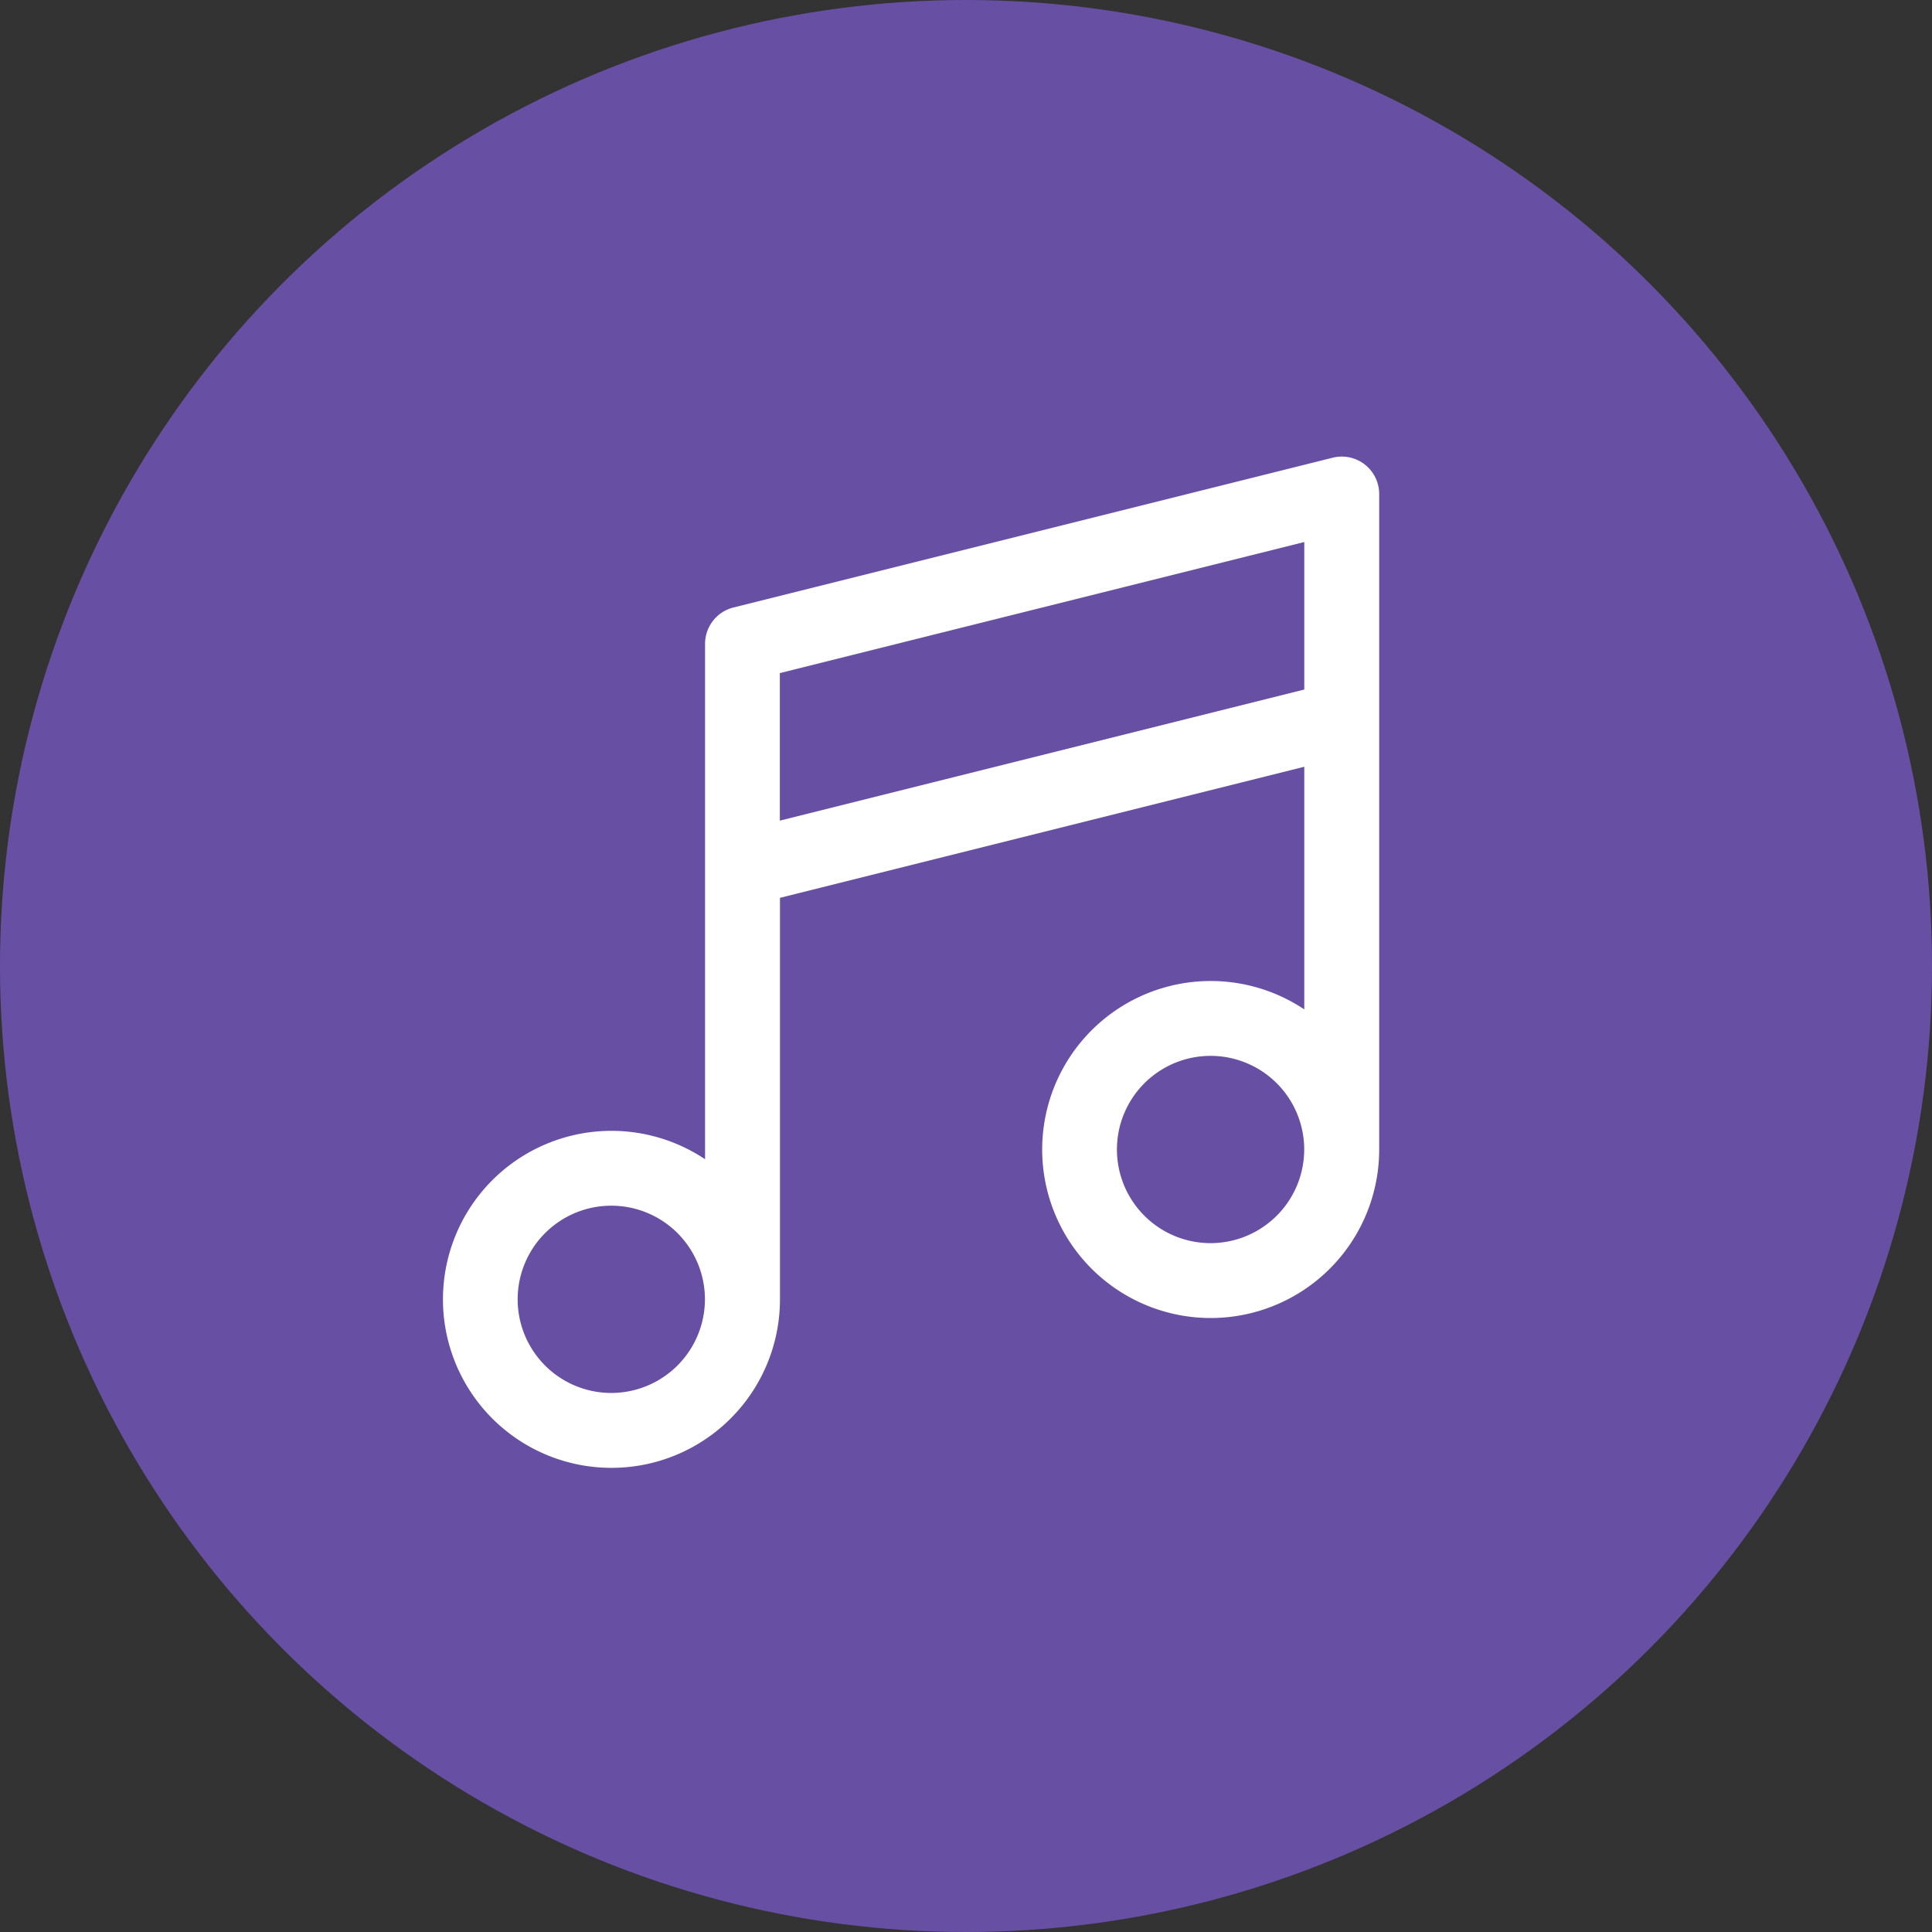 <svg xmlns="http://www.w3.org/2000/svg" viewBox="0 0 1024 1024">
   <rect x="0" y="0" width="1024" height="1024" fill="#333333" stroke="none"/>
   <circle cx="512" cy="512" r="512" style="fill:#6750a4"/>
   <path d="M723.37 246.2a19.84 19.84 0 0 0-17-3.61L388.7 322a19.85 19.85 0 0 0-15 19.26v273.16a89.31 89.31 0 1 0 39.7 74.24V475.87l277.9-69.48V535a89.31 89.31 0 1 0 39.7 74.26V261.85a19.85 19.85 0 0 0-7.63-15.65ZM324 738.3a49.63 49.63 0 1 1 49.63-49.63A49.69 49.69 0 0 1 324 738.3Zm89.33-303.35v-78.19l277.97-69.48v78.19Zm228.3 223.94a49.63 49.63 0 1 1 49.63-49.63 49.68 49.68 0 0 1-49.59 49.63Z" style="fill:#fff"/>
</svg>
